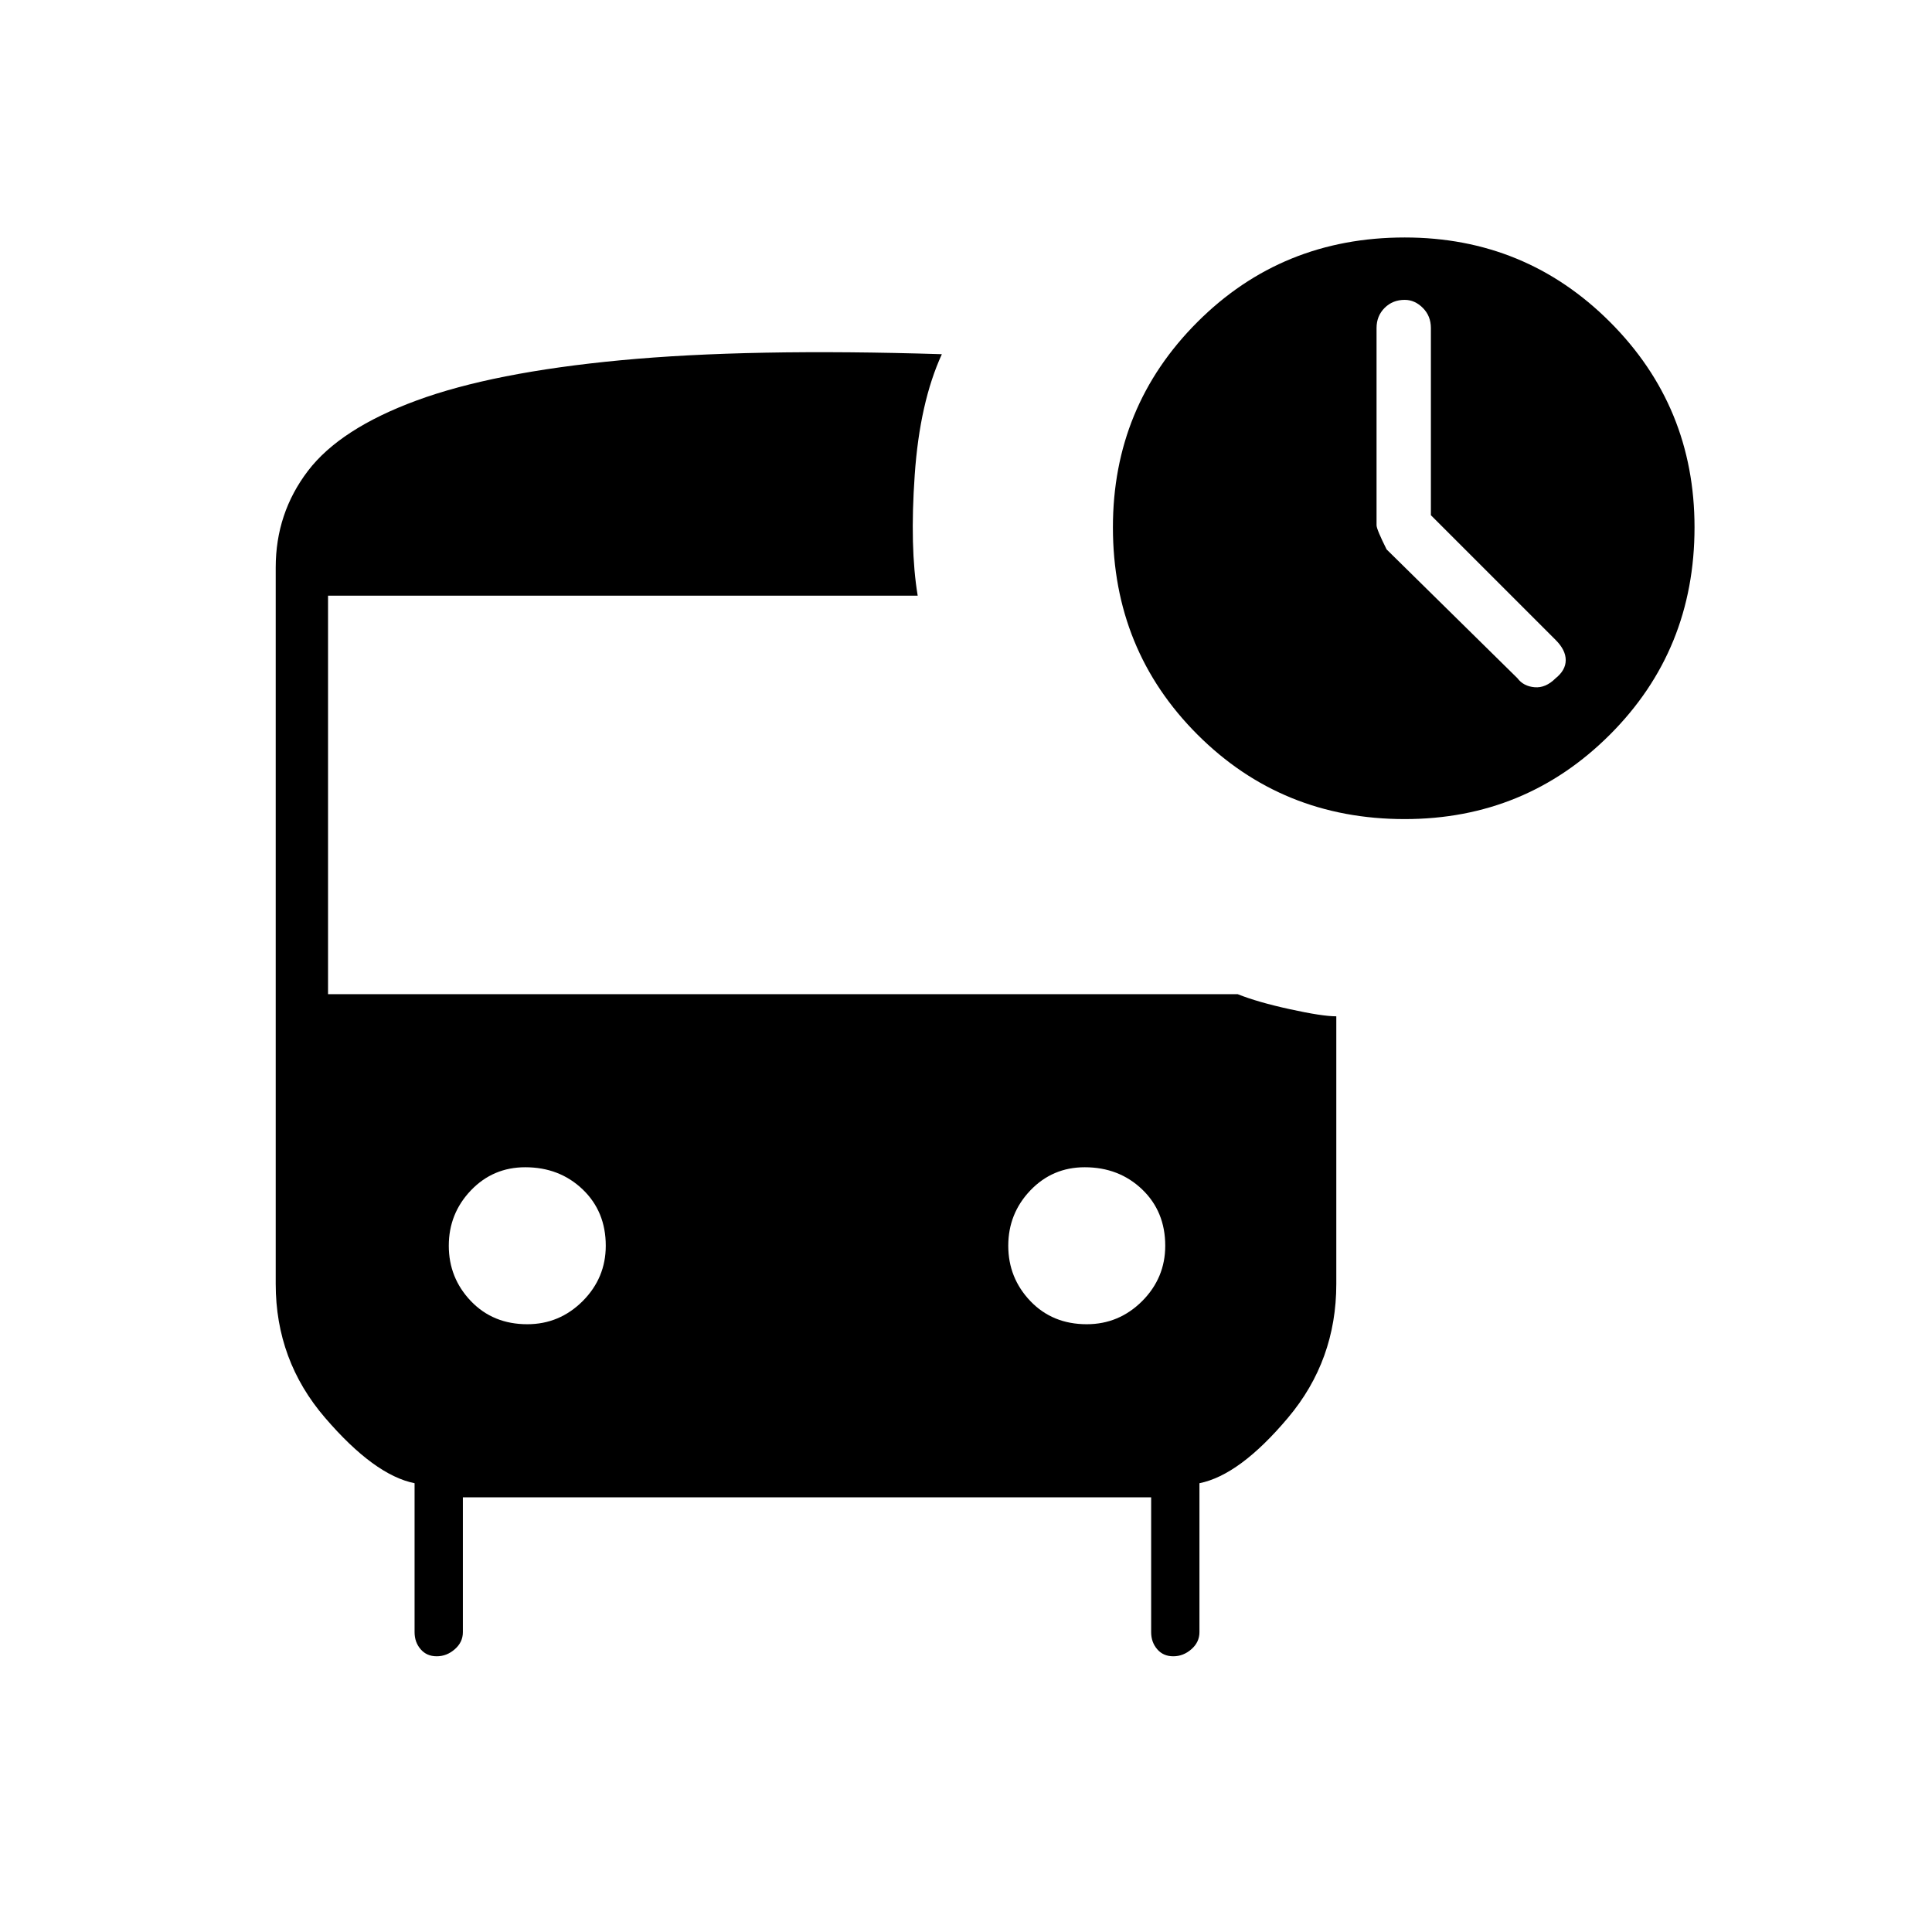 <svg xmlns="http://www.w3.org/2000/svg" height="24" width="24"><path d="M18.85 8.425Q18.925 8.525 19.062 8.537Q19.2 8.55 19.325 8.425Q19.45 8.325 19.45 8.2Q19.45 8.075 19.325 7.95L17.775 6.4V4.075Q17.775 3.925 17.675 3.825Q17.575 3.725 17.45 3.725Q17.3 3.725 17.2 3.825Q17.1 3.925 17.1 4.075V6.525Q17.1 6.575 17.225 6.825ZM6.55 16.45Q6.95 16.45 7.238 16.163Q7.525 15.875 7.525 15.475Q7.525 15.05 7.238 14.775Q6.95 14.5 6.525 14.5Q6.125 14.5 5.85 14.787Q5.575 15.075 5.575 15.475Q5.575 15.875 5.85 16.163Q6.125 16.45 6.55 16.45ZM13.5 16.45Q13.9 16.45 14.188 16.163Q14.475 15.875 14.475 15.475Q14.475 15.05 14.188 14.775Q13.9 14.5 13.475 14.5Q13.075 14.5 12.8 14.787Q12.525 15.075 12.525 15.475Q12.525 15.875 12.8 16.163Q13.075 16.45 13.5 16.45ZM17.45 10.175Q15.925 10.175 14.875 9.125Q13.825 8.075 13.825 6.55Q13.825 5.05 14.875 4Q15.925 2.95 17.45 2.95Q18.95 2.95 20 4Q21.05 5.05 21.05 6.55Q21.05 8.075 20 9.125Q18.95 10.175 17.45 10.175ZM5.425 20.575Q5.3 20.575 5.225 20.487Q5.15 20.4 5.15 20.275V18.425Q4.65 18.325 4.038 17.612Q3.425 16.9 3.425 15.95V7.05Q3.425 6.375 3.825 5.85Q4.225 5.325 5.175 4.975Q6.125 4.625 7.713 4.475Q9.3 4.325 11.7 4.4Q11.425 5 11.363 5.9Q11.3 6.8 11.4 7.4H4.075V12.35H15.375Q15.625 12.45 16.025 12.537Q16.425 12.625 16.6 12.625V15.95Q16.6 16.9 16 17.612Q15.4 18.325 14.9 18.425V20.275Q14.9 20.4 14.8 20.487Q14.7 20.575 14.575 20.575Q14.45 20.575 14.375 20.487Q14.3 20.4 14.3 20.275V18.6H5.75V20.275Q5.75 20.4 5.65 20.487Q5.55 20.575 5.425 20.575Z"/></svg>
